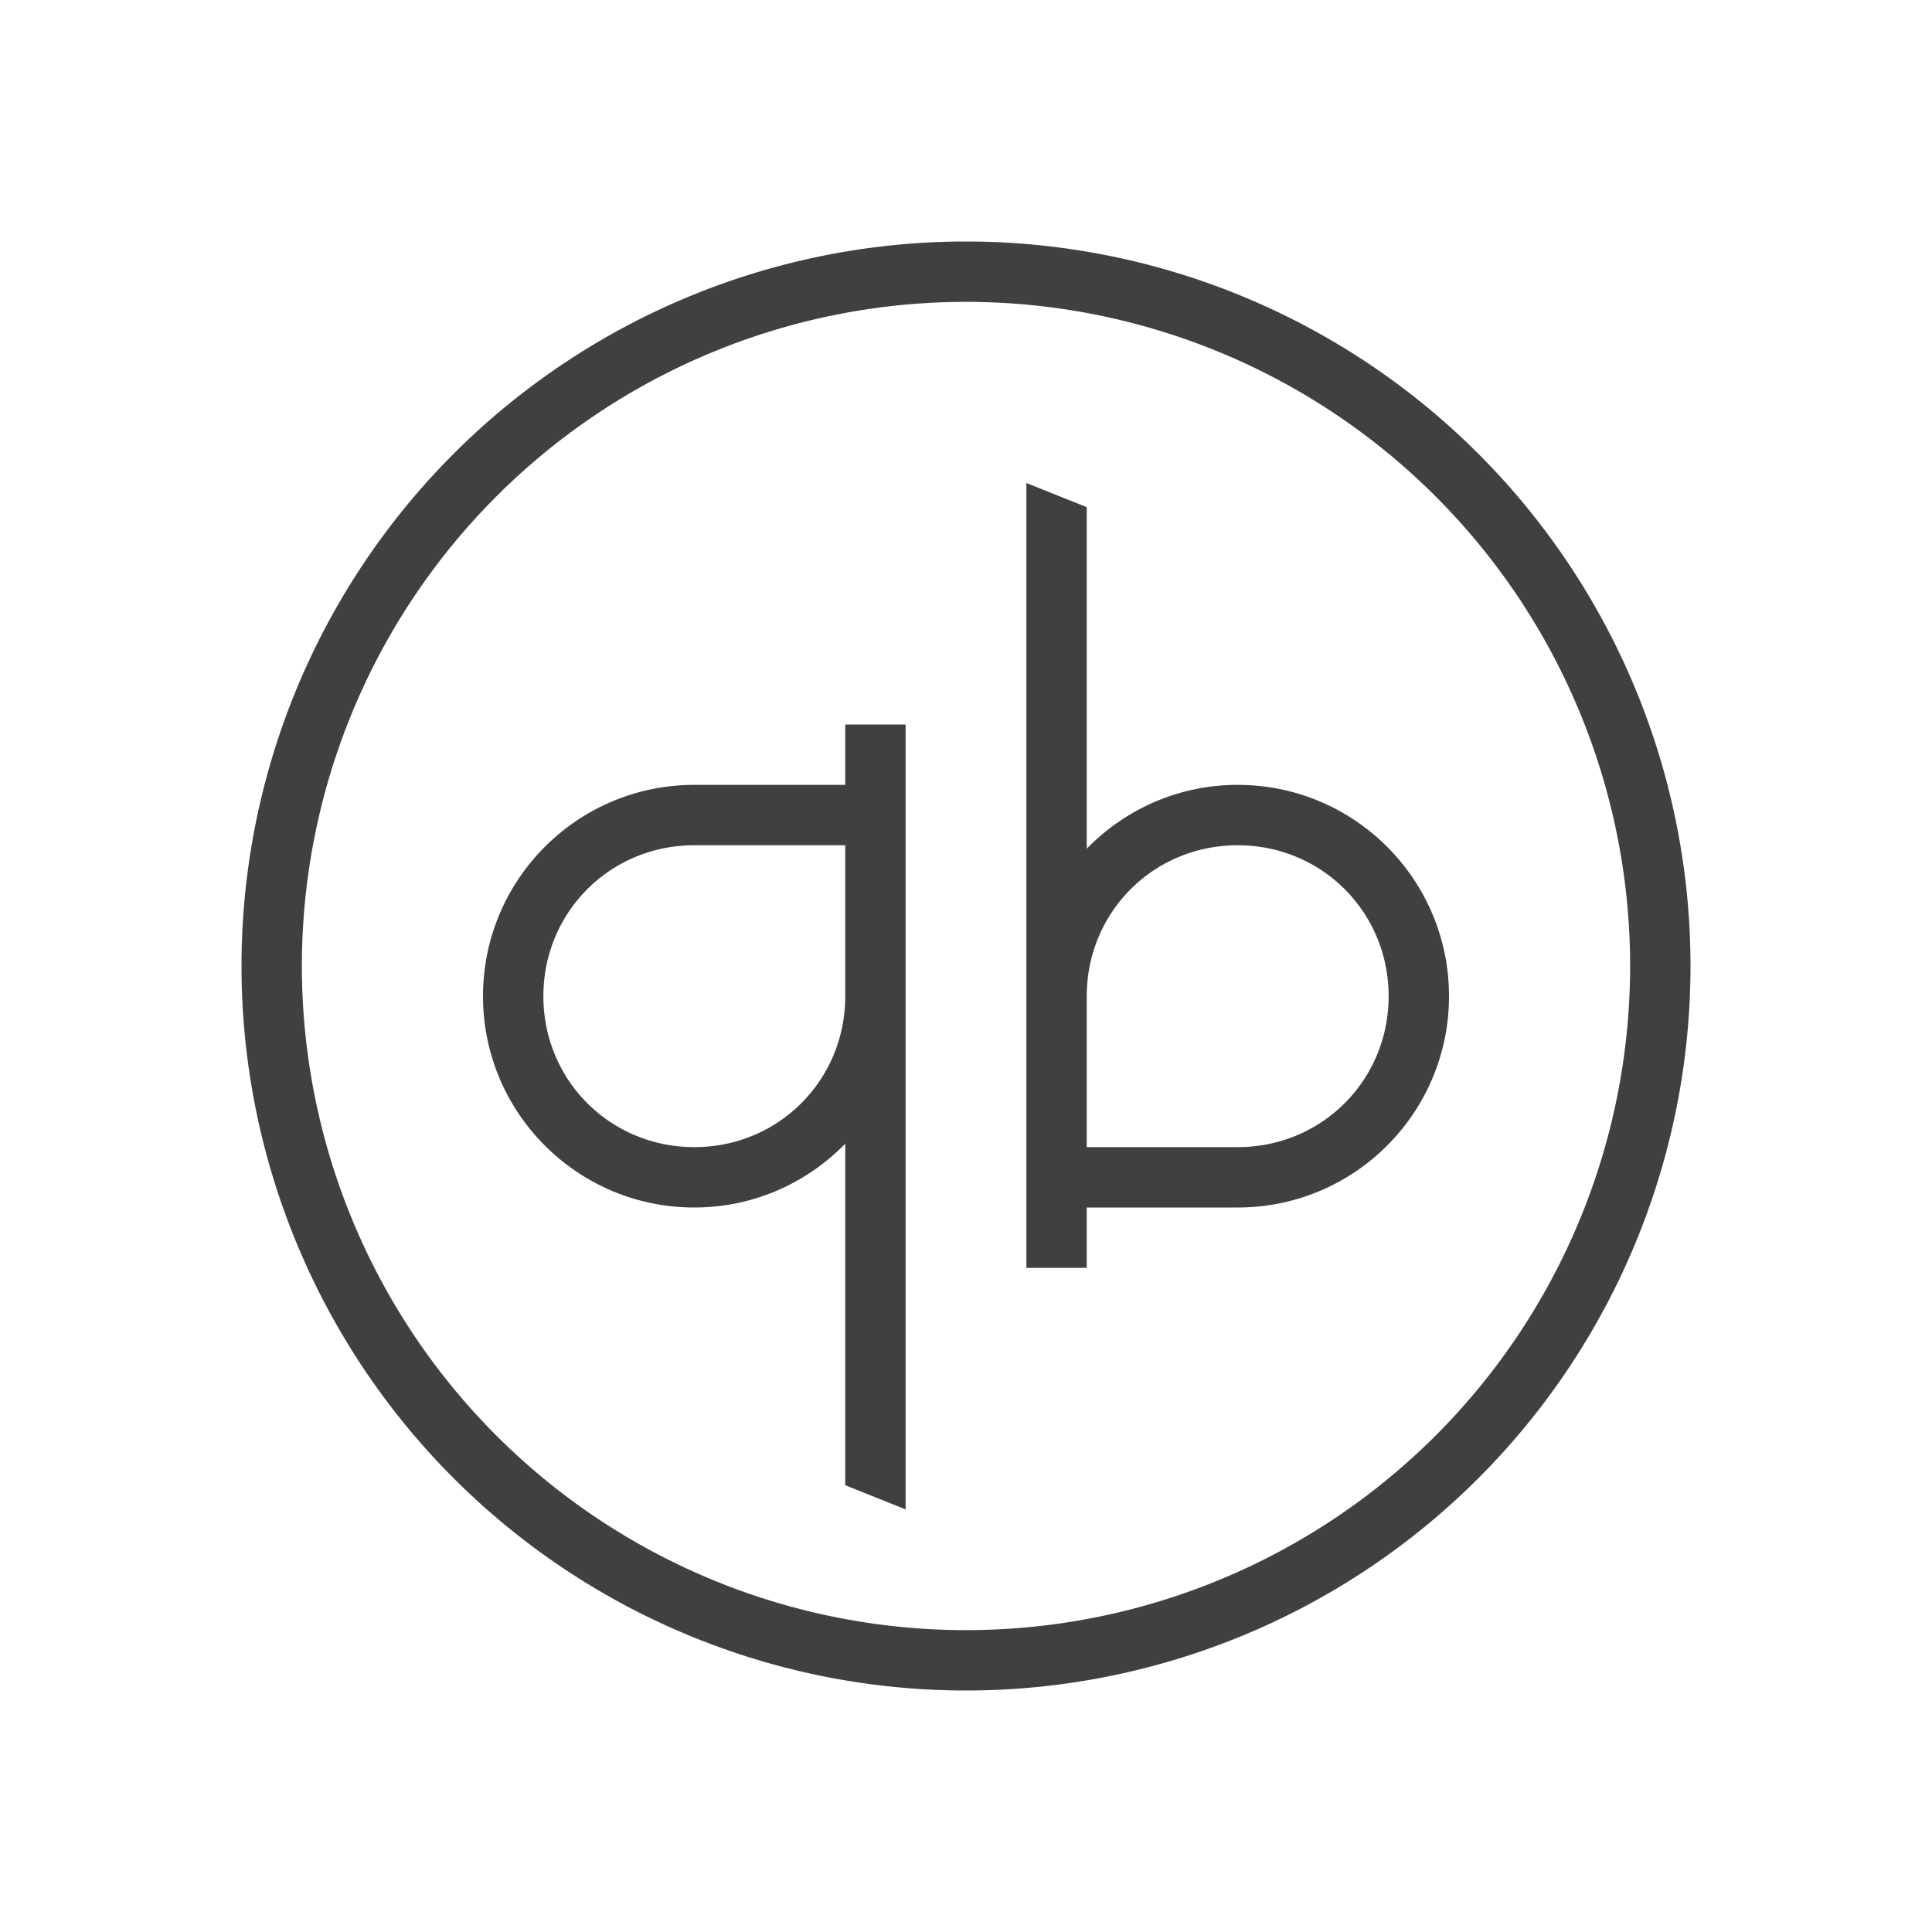 <svg xmlns="http://www.w3.org/2000/svg" width="32" height="32" version="1.1">
 <g id="qbittorrent-tray">
  <rect style="opacity:0.001" width="32" height="32" x="0" y="0"/>
  <path style="opacity:1;fill:#404040" d="M 16 4 A 12 12 0 0 0 4 16 A 12 12 0 0 0 16 28 A 12 12 0 0 0 28 16 A 12 12 0 0 0 16 4 z M 16 5 A 11 11 0 0 1 27 16 A 11 11 0 0 1 16 27 A 11 11 0 0 1 5 16 A 11 11 0 0 1 16 5 z M 17 8 L 17 16.5 L 17 20 L 17 21 L 18 21 L 18 20 L 20.5 20 C 22.433 20 24 18.433 24 16.5 C 24 14.567 22.433 13 20.5 13 C 19.519 13 18.635 13.406 18 14.057 L 18 8.4 L 17 8 z M 14 12 L 14 13 L 11.5 13 C 9.567 13 8 14.567 8 16.5 C 8 18.433 9.567 20 11.5 20 C 12.481 20 13.365 19.594 14 18.943 L 14 24.6 L 15 25 L 15 16.5 L 15 13 L 15 12 L 14 12 z M 11.5 14 L 14 14 L 14 16.5 C 14 17.893 12.893 19 11.5 19 C 10.107 19 9 17.893 9 16.5 C 9 15.107 10.107 14 11.5 14 z M 20.5 14 C 21.893 14 23 15.107 23 16.5 C 23 17.893 21.893 19 20.5 19 L 18 19 L 18 16.5 C 18 15.107 19.107 14 20.5 14 z"/>
 </g>
 <g id="22-22-qbittorrent-tray" transform="translate(32,10)">
  <rect style="opacity:0.001" width="22" height="22" x="0" y="0"/>
  <path style="opacity:1;fill:#404040" d="m 11,3 c -4.418,0 -8,3.582 -8,8 0,4.418 3.582,8 8,8 4.418,0 8,-3.582 8,-8 0,-4.418 -3.582,-8 -8,-8 z m 0,1 a 7,7 0 0 1 2,0.299 v -0.004 c 0.02,0.006 0.037,0.015 0.057,0.021 A 7,7 0 0 1 14,4.684 c 0.031,0.015 0.063,0.026 0.094,0.041 a 7,7 0 0 1 0.881,0.523 c 0.04,0.028 0.079,0.057 0.119,0.086 a 7,7 0 0 1 0.791,0.654 7,7 0 0 1 0.666,0.76 c 0.033,0.044 0.067,0.086 0.1,0.131 a 7,7 0 0 1 0.529,0.842 c 0.019,0.037 0.036,0.074 0.055,0.111 a 7,7 0 0 1 0.361,0.848 c 0.017,0.047 0.035,0.093 0.051,0.141 a 7,7 0 0 1 0.24,0.965 c 0.011,0.062 0.02,0.123 0.029,0.186 A 7,7 0 0 1 18,11 7,7 0 0 1 17.969,11.613 c -0.01,0.111 -0.026,0.22 -0.041,0.33 A 7,7 0 0 1 17.875,12.291 c -0.026,0.139 -0.058,0.276 -0.092,0.412 a 7,7 0 0 1 -0.061,0.236 c -0.044,0.153 -0.097,0.301 -0.15,0.449 a 7,7 0 0 1 -0.078,0.215 c -0.053,0.131 -0.112,0.258 -0.172,0.385 a 7,7 0 0 1 -0.127,0.26 c -0.063,0.119 -0.13,0.235 -0.199,0.35 a 7,7 0 0 1 -0.143,0.234 c -0.086,0.131 -0.177,0.256 -0.271,0.381 a 7,7 0 0 1 -0.129,0.172 c -0.089,0.11 -0.184,0.214 -0.279,0.318 a 7,7 0 0 1 -0.193,0.213 c -0.099,0.1 -0.204,0.193 -0.309,0.287 a 7,7 0 0 1 -0.182,0.164 c -0.134,0.112 -0.274,0.216 -0.416,0.318 a 7,7 0 0 1 -0.135,0.1 c -0.184,0.125 -0.375,0.24 -0.57,0.348 a 7,7 0 0 1 -0.014,0.01 c -0.204,0.112 -0.413,0.213 -0.629,0.305 -8.04e-4,3.4e-4 -0.001,0.002 -0.002,0.002 -0.419,0.177 -0.859,0.315 -1.314,0.408 a 7,7 0 0 1 -0.02,0.004 c -0.222,0.045 -0.447,0.078 -0.676,0.102 a 7,7 0 0 1 -0.004,0 A 7,7 0 0 1 11,18 7,7 0 0 1 9,17.701 v 0.004 c -0.02,-0.006 -0.037,-0.015 -0.057,-0.021 A 7,7 0 0 1 8,17.316 C 7.969,17.302 7.937,17.29 7.906,17.275 A 7,7 0 0 1 7.025,16.752 C 6.985,16.724 6.946,16.695 6.906,16.666 A 7,7 0 0 1 6.115,16.012 7,7 0 0 1 5.449,15.252 c -0.033,-0.044 -0.067,-0.086 -0.1,-0.131 A 7,7 0 0 1 4.82,14.279 c -0.019,-0.037 -0.036,-0.074 -0.055,-0.111 A 7,7 0 0 1 4.404,13.32 c -0.017,-0.047 -0.035,-0.093 -0.051,-0.141 A 7,7 0 0 1 4.113,12.215 c -0.011,-0.062 -0.02,-0.123 -0.029,-0.186 A 7,7 0 0 1 4,11 7,7 0 0 1 4.031,10.387 C 4.041,10.275 4.057,10.166 4.072,10.057 A 7,7 0 0 1 4.125,9.709 C 4.151,9.57 4.183,9.433 4.217,9.297 A 7,7 0 0 1 4.277,9.061 C 4.321,8.908 4.374,8.759 4.428,8.611 A 7,7 0 0 1 4.506,8.396 C 4.558,8.266 4.618,8.139 4.678,8.012 A 7,7 0 0 1 4.805,7.752 C 4.867,7.633 4.935,7.517 5.004,7.402 A 7,7 0 0 1 5.146,7.168 C 5.232,7.037 5.324,6.912 5.418,6.787 A 7,7 0 0 1 5.547,6.615 C 5.636,6.505 5.731,6.401 5.826,6.297 A 7,7 0 0 1 6.02,6.084 C 6.118,5.984 6.224,5.891 6.328,5.797 A 7,7 0 0 1 6.51,5.633 C 6.644,5.521 6.784,5.416 6.926,5.314 A 7,7 0 0 1 7.061,5.215 C 7.244,5.09 7.435,4.975 7.631,4.867 a 7,7 0 0 1 0.014,-0.01 C 7.848,4.746 8.058,4.644 8.273,4.553 a 7,7 0 0 1 0.002,-0.002 c 0.419,-0.177 0.859,-0.315 1.314,-0.408 0.003,-6.595e-4 0.007,-0.001 0.01,-0.002 a 7,7 0 0 1 0.49,-0.074 c 0.066,-0.009 0.129,-0.023 0.195,-0.029 a 7,7 0 0 1 0.004,0 A 7,7 0 0 1 11,4 Z m 1,1.09 V 11.5 15 h 1 v -1 c 0,0 0.959,-5.63e-4 1.5,0 1.077,0 1.986,-0.684 2.338,-1.639 a 6,6 0 0 0 0.146,-1.025 C 16.898,10.033 15.825,9 14.5,9 13.959,9.001 13.432,9.178 13,9.504 V 5.352 A 6,6 0 0 0 12,5.09 Z M 9,8 V 9 C 9,9 8.041,9.001 7.5,9 6.165,9 5.085,10.049 5.014,11.365 a 6,6 0 0 0 0.154,1.016 C 5.525,13.325 6.431,14 7.5,14 8.041,13.999 8.568,13.822 9,13.496 v 3.152 a 6,6 0 0 0 1,0.262 V 11.5 8 Z M 7.5,10 H 9 v 1.5 C 9,12.328 8.328,13 7.5,13 6.672,13 6,12.328 6,11.5 6,10.672 6.672,10 7.5,10 Z m 7,0 c 0.828,0 1.5,0.672 1.5,1.5 0,0.828 -0.672,1.5 -1.5,1.5 H 13 V 11.5 C 13,10.672 13.672,10 14.5,10 Z"/>
 </g>
</svg>

